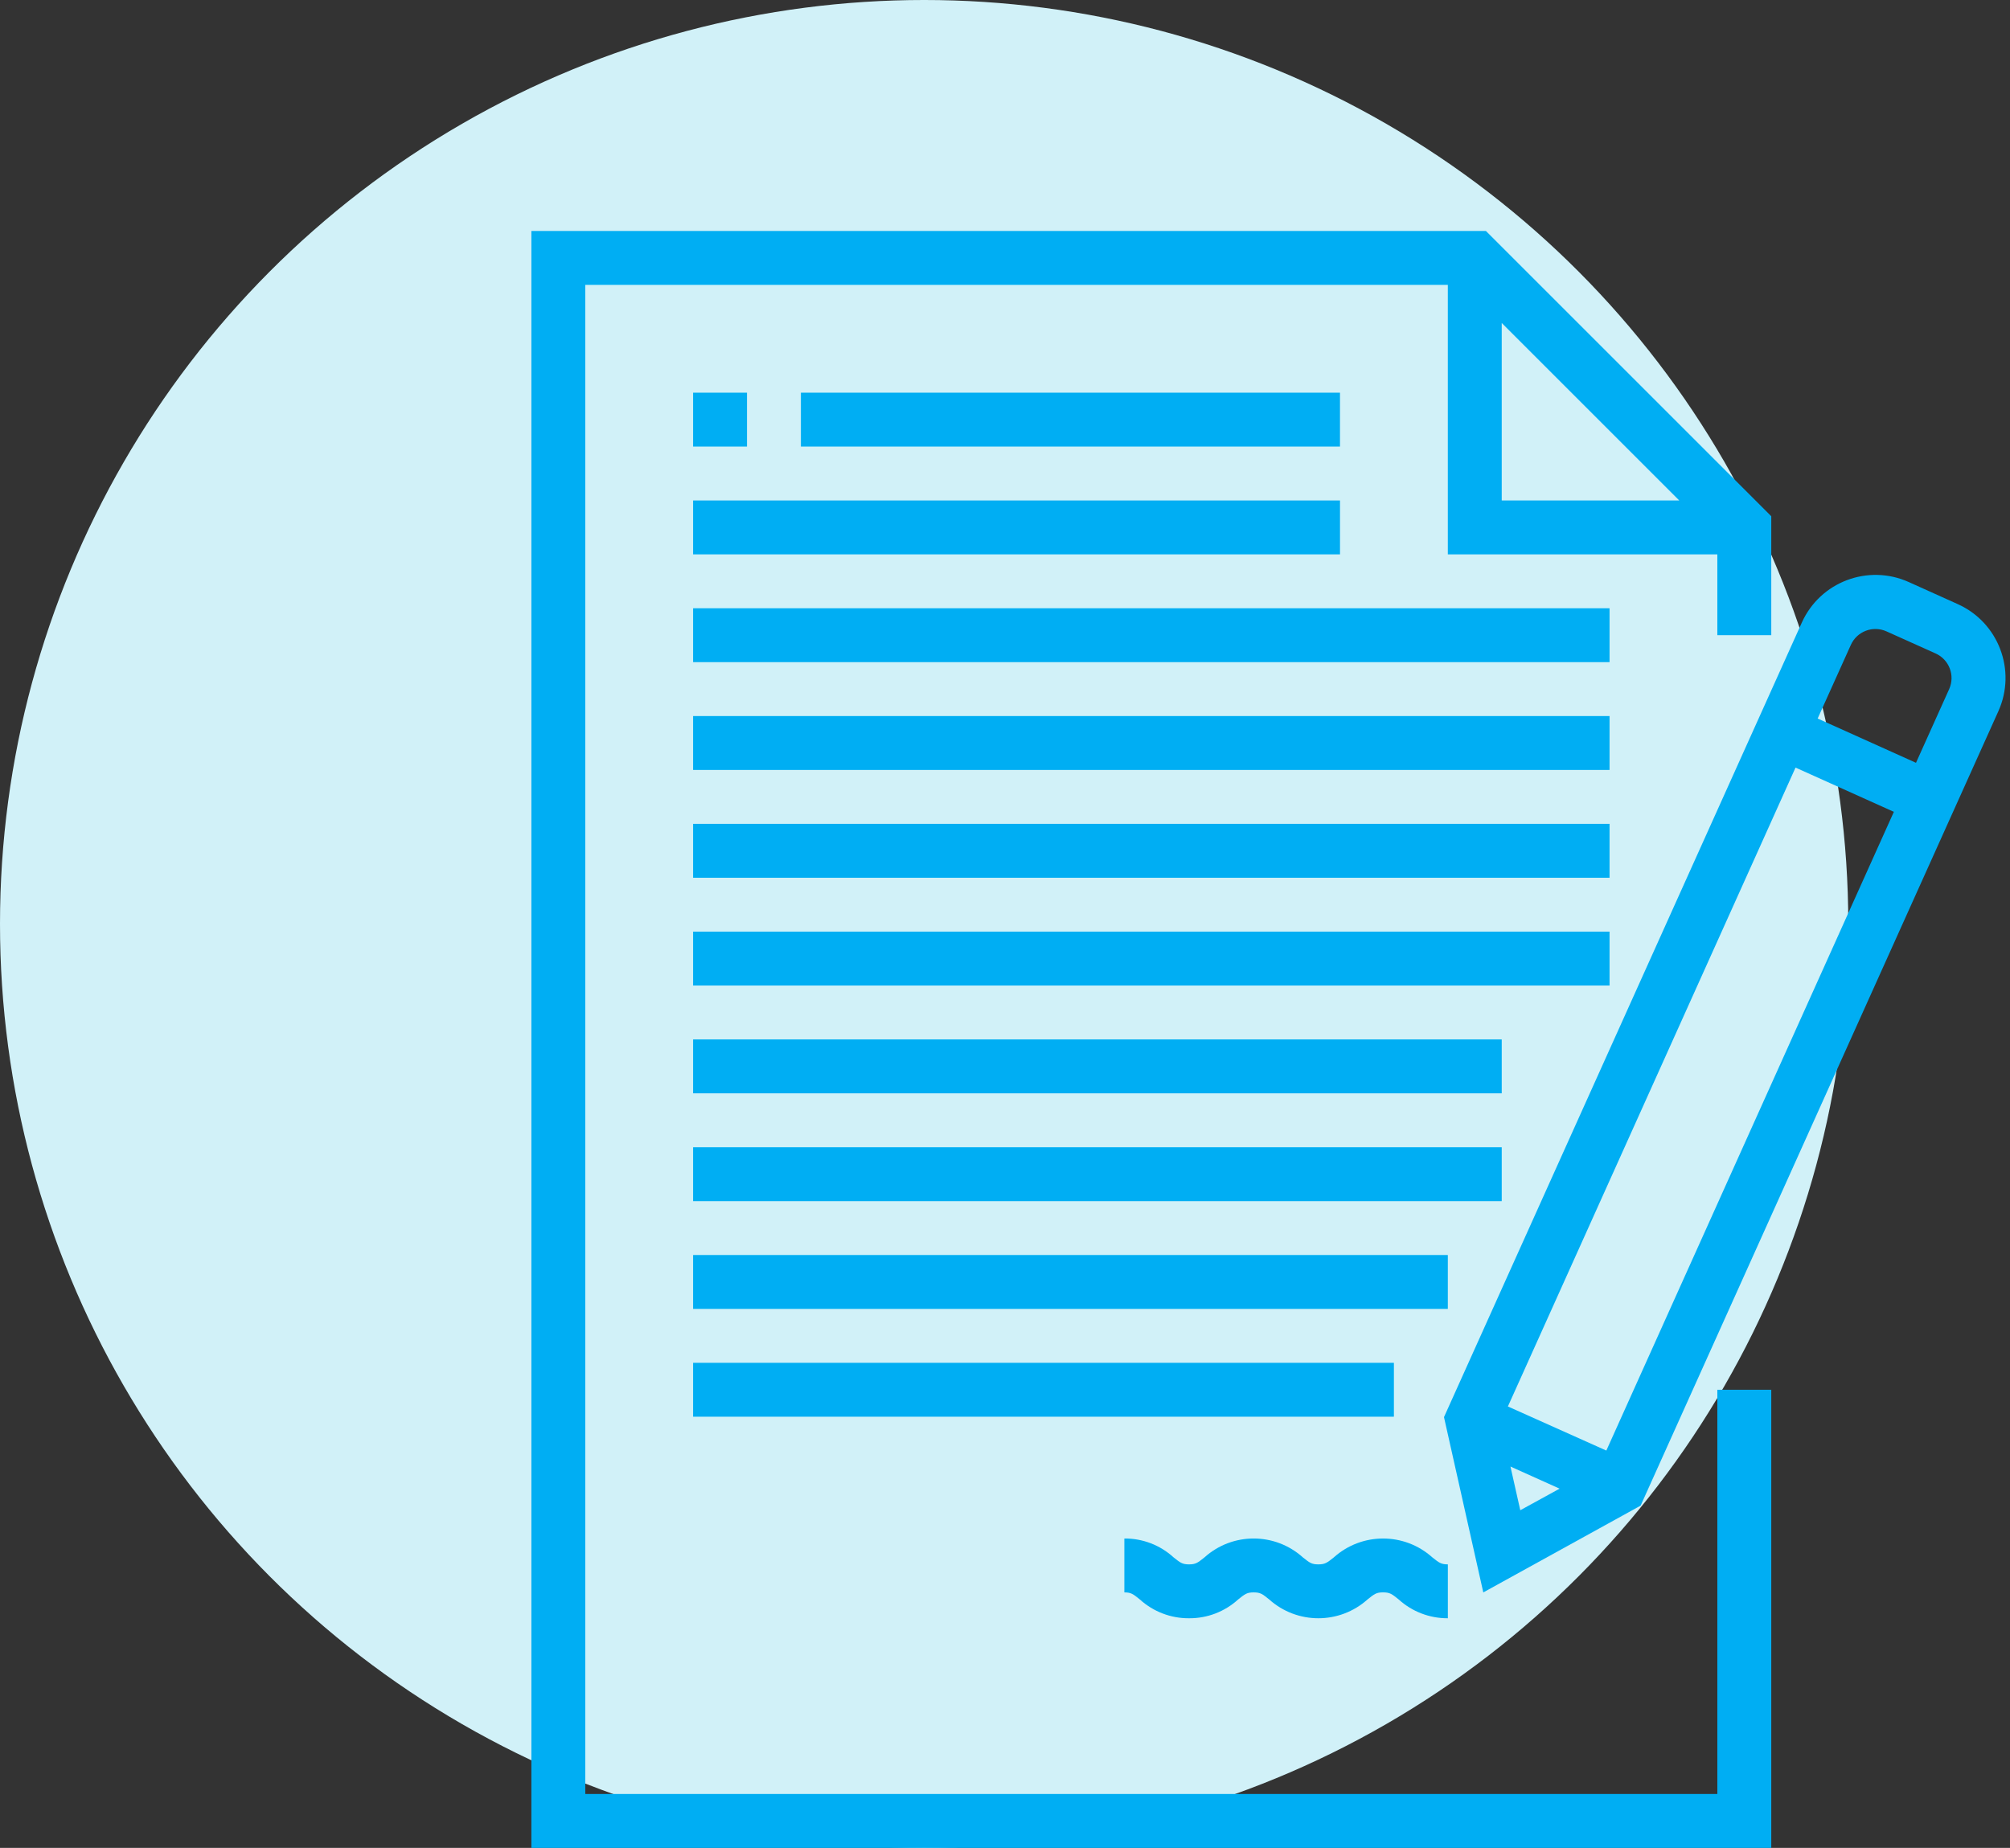 <svg width="87" height="80" viewBox="0 0 87 80" fill="none" xmlns="http://www.w3.org/2000/svg">
<rect x="0" y="0" width="87" height="80" fill="#333333" stroke="none"/>
<circle cx="40" cy="40" r="40" fill="#D1F1F8"/>
<path d="M51.333 67.667H2.333V2.333H39.667V14H51.333V17.5H53.667V12.35L41.316 0H-1.09037e-07V70H53.667V50.167H51.333V67.667ZM42 3.983L49.684 11.667H42V3.983Z" transform="translate(23 10)" fill="#00AEF3"/>
<path d="M2.333 0H0V2.333H2.333V0Z" transform="translate(30 17)" fill="#00AEF3"/>
<path d="M23.333 0H0V2.333H23.333V0Z" transform="translate(34.666 17)" fill="#00AEF3"/>
<path d="M28 0H0V2.333H28V0Z" transform="translate(30 21.667)" fill="#00AEF3"/>
<path d="M39.667 0H0V2.333H39.667V0Z" transform="translate(30 26.333)" fill="#00AEF3"/>
<path d="M39.667 0H0V2.333H39.667V0Z" transform="translate(30 31)" fill="#00AEF3"/>
<path d="M39.667 0H0V2.333H39.667V0Z" transform="translate(30 35.667)" fill="#00AEF3"/>
<path d="M39.667 0H0V2.333H39.667V0Z" transform="translate(30 40.333)" fill="#00AEF3"/>
<path d="M35 0H0V2.333H35V0Z" transform="translate(30 45)" fill="#00AEF3"/>
<path d="M35 0H0V2.333H35V0Z" transform="translate(30 49.667)" fill="#00AEF3"/>
<path d="M32.667 0H0V2.333H32.667V0Z" transform="translate(30 54.333)" fill="#00AEF3"/>
<path d="M30.333 0H0V2.333H30.333V0Z" transform="translate(30 59)" fill="#00AEF3"/>
<path d="M2.8 3.453C3.587 3.459 4.347 3.167 4.928 2.637C5.22 2.403 5.307 2.333 5.598 2.333C5.888 2.333 5.976 2.403 6.267 2.637C7.479 3.725 9.315 3.725 10.527 2.637C10.819 2.403 10.907 2.332 11.199 2.332C11.491 2.332 11.579 2.402 11.872 2.637C12.454 3.167 13.215 3.458 14.002 3.453V1.12C13.711 1.12 13.622 1.05 13.329 0.816C12.117 -0.271 10.281 -0.271 9.069 0.816C8.777 1.049 8.688 1.12 8.396 1.12C8.105 1.12 8.018 1.05 7.726 0.817C6.515 -0.272 4.679 -0.272 3.469 0.817C3.177 1.05 3.089 1.12 2.8 1.12C2.511 1.12 2.422 1.05 2.13 0.817C1.549 0.285 0.788 -0.006 -9.43502e-07 9.95911e-05V2.333C0.289 2.333 0.377 2.403 0.668 2.637C1.251 3.167 2.012 3.459 2.8 3.453Z" transform="translate(48.666 66.606)" fill="#00AEF3"/>
<path d="M22.244 1.268L20.116 0.309C18.353 -0.484 16.281 0.302 15.488 2.065C15.488 2.065 15.488 2.065 15.488 2.065L-1.17493e-06 36.462L1.701 44.051L8.511 40.294L23.998 5.896C24.788 4.134 24.004 2.064 22.244 1.268ZM3.302 40.493L2.877 38.602L5.004 39.559L3.302 40.493ZM7.027 37.91L2.766 36.001L15.216 8.342L19.472 10.258L7.027 37.91ZM21.866 4.944L20.43 8.135L16.174 6.218L17.611 3.029C17.876 2.442 18.566 2.181 19.153 2.445L21.281 3.402C21.868 3.667 22.13 4.357 21.866 4.944Z" transform="translate(62.501 24.889)" fill="#00AEF3"/>
</svg>
